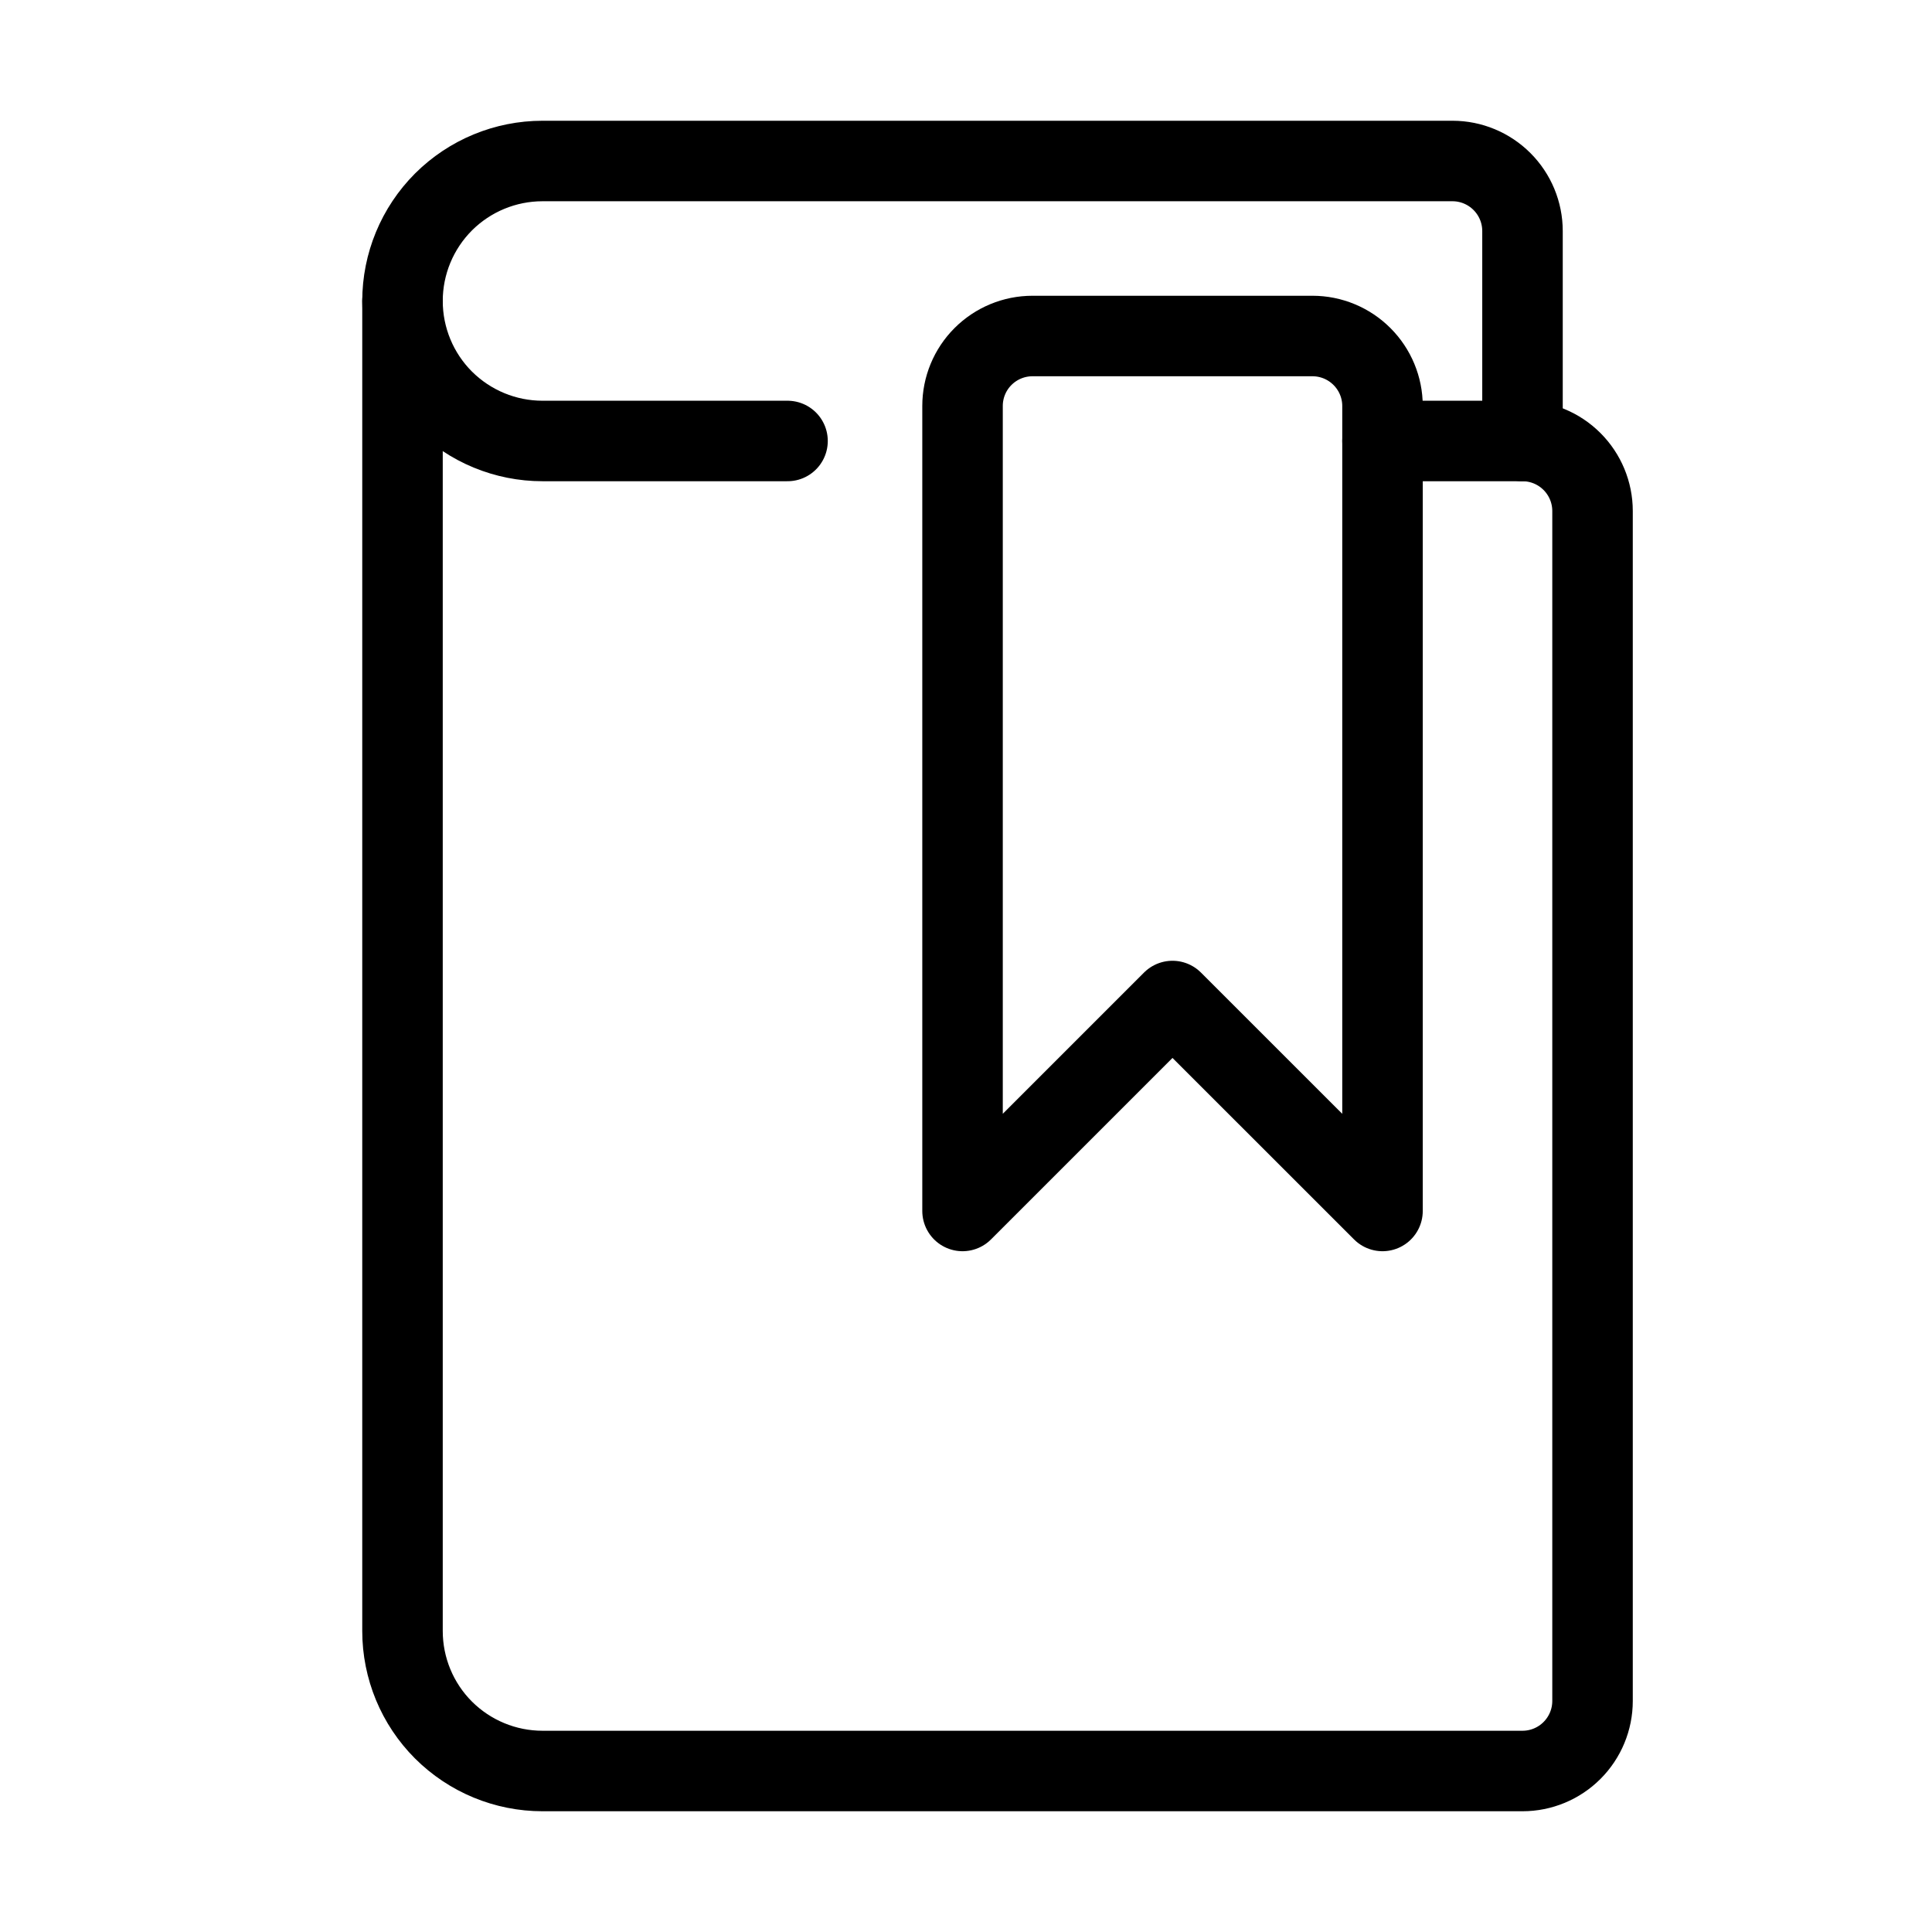 <svg width="24" height="24" viewBox="0 0 24 24" fill="none" xmlns="http://www.w3.org/2000/svg">
<path d="M17.174 15.043L14.565 12.435L11.957 15.043V5.043C11.957 4.813 12.048 4.592 12.211 4.429C12.374 4.266 12.595 4.174 12.826 4.174H16.304C16.535 4.174 16.756 4.266 16.919 4.429C17.082 4.592 17.174 4.813 17.174 5.043V15.043Z" stroke="black" stroke-width="1" stroke-linecap="round" stroke-linejoin="round"/>
<path d="M17.174 5.478H18.913C19.144 5.478 19.365 5.57 19.528 5.733C19.691 5.896 19.783 6.117 19.783 6.348V21.13C19.783 21.361 19.691 21.582 19.528 21.745C19.365 21.908 19.144 22 18.913 22H6.739C6.278 22 5.836 21.817 5.509 21.491C5.183 21.165 5 20.722 5 20.261V3.739" stroke="black" stroke-width="1" stroke-linecap="round" stroke-linejoin="round"/>
<path d="M18.913 5.478V2.87C18.913 2.639 18.821 2.418 18.658 2.255C18.495 2.092 18.274 2 18.044 2H6.739C6.278 2 5.836 2.183 5.509 2.509C5.183 2.836 5 3.278 5 3.739C5 4.2 5.183 4.643 5.509 4.969C5.836 5.295 6.278 5.478 6.739 5.478H9.783" stroke="black" stroke-width="1" stroke-linecap="round" stroke-linejoin="round"/>
</svg>
